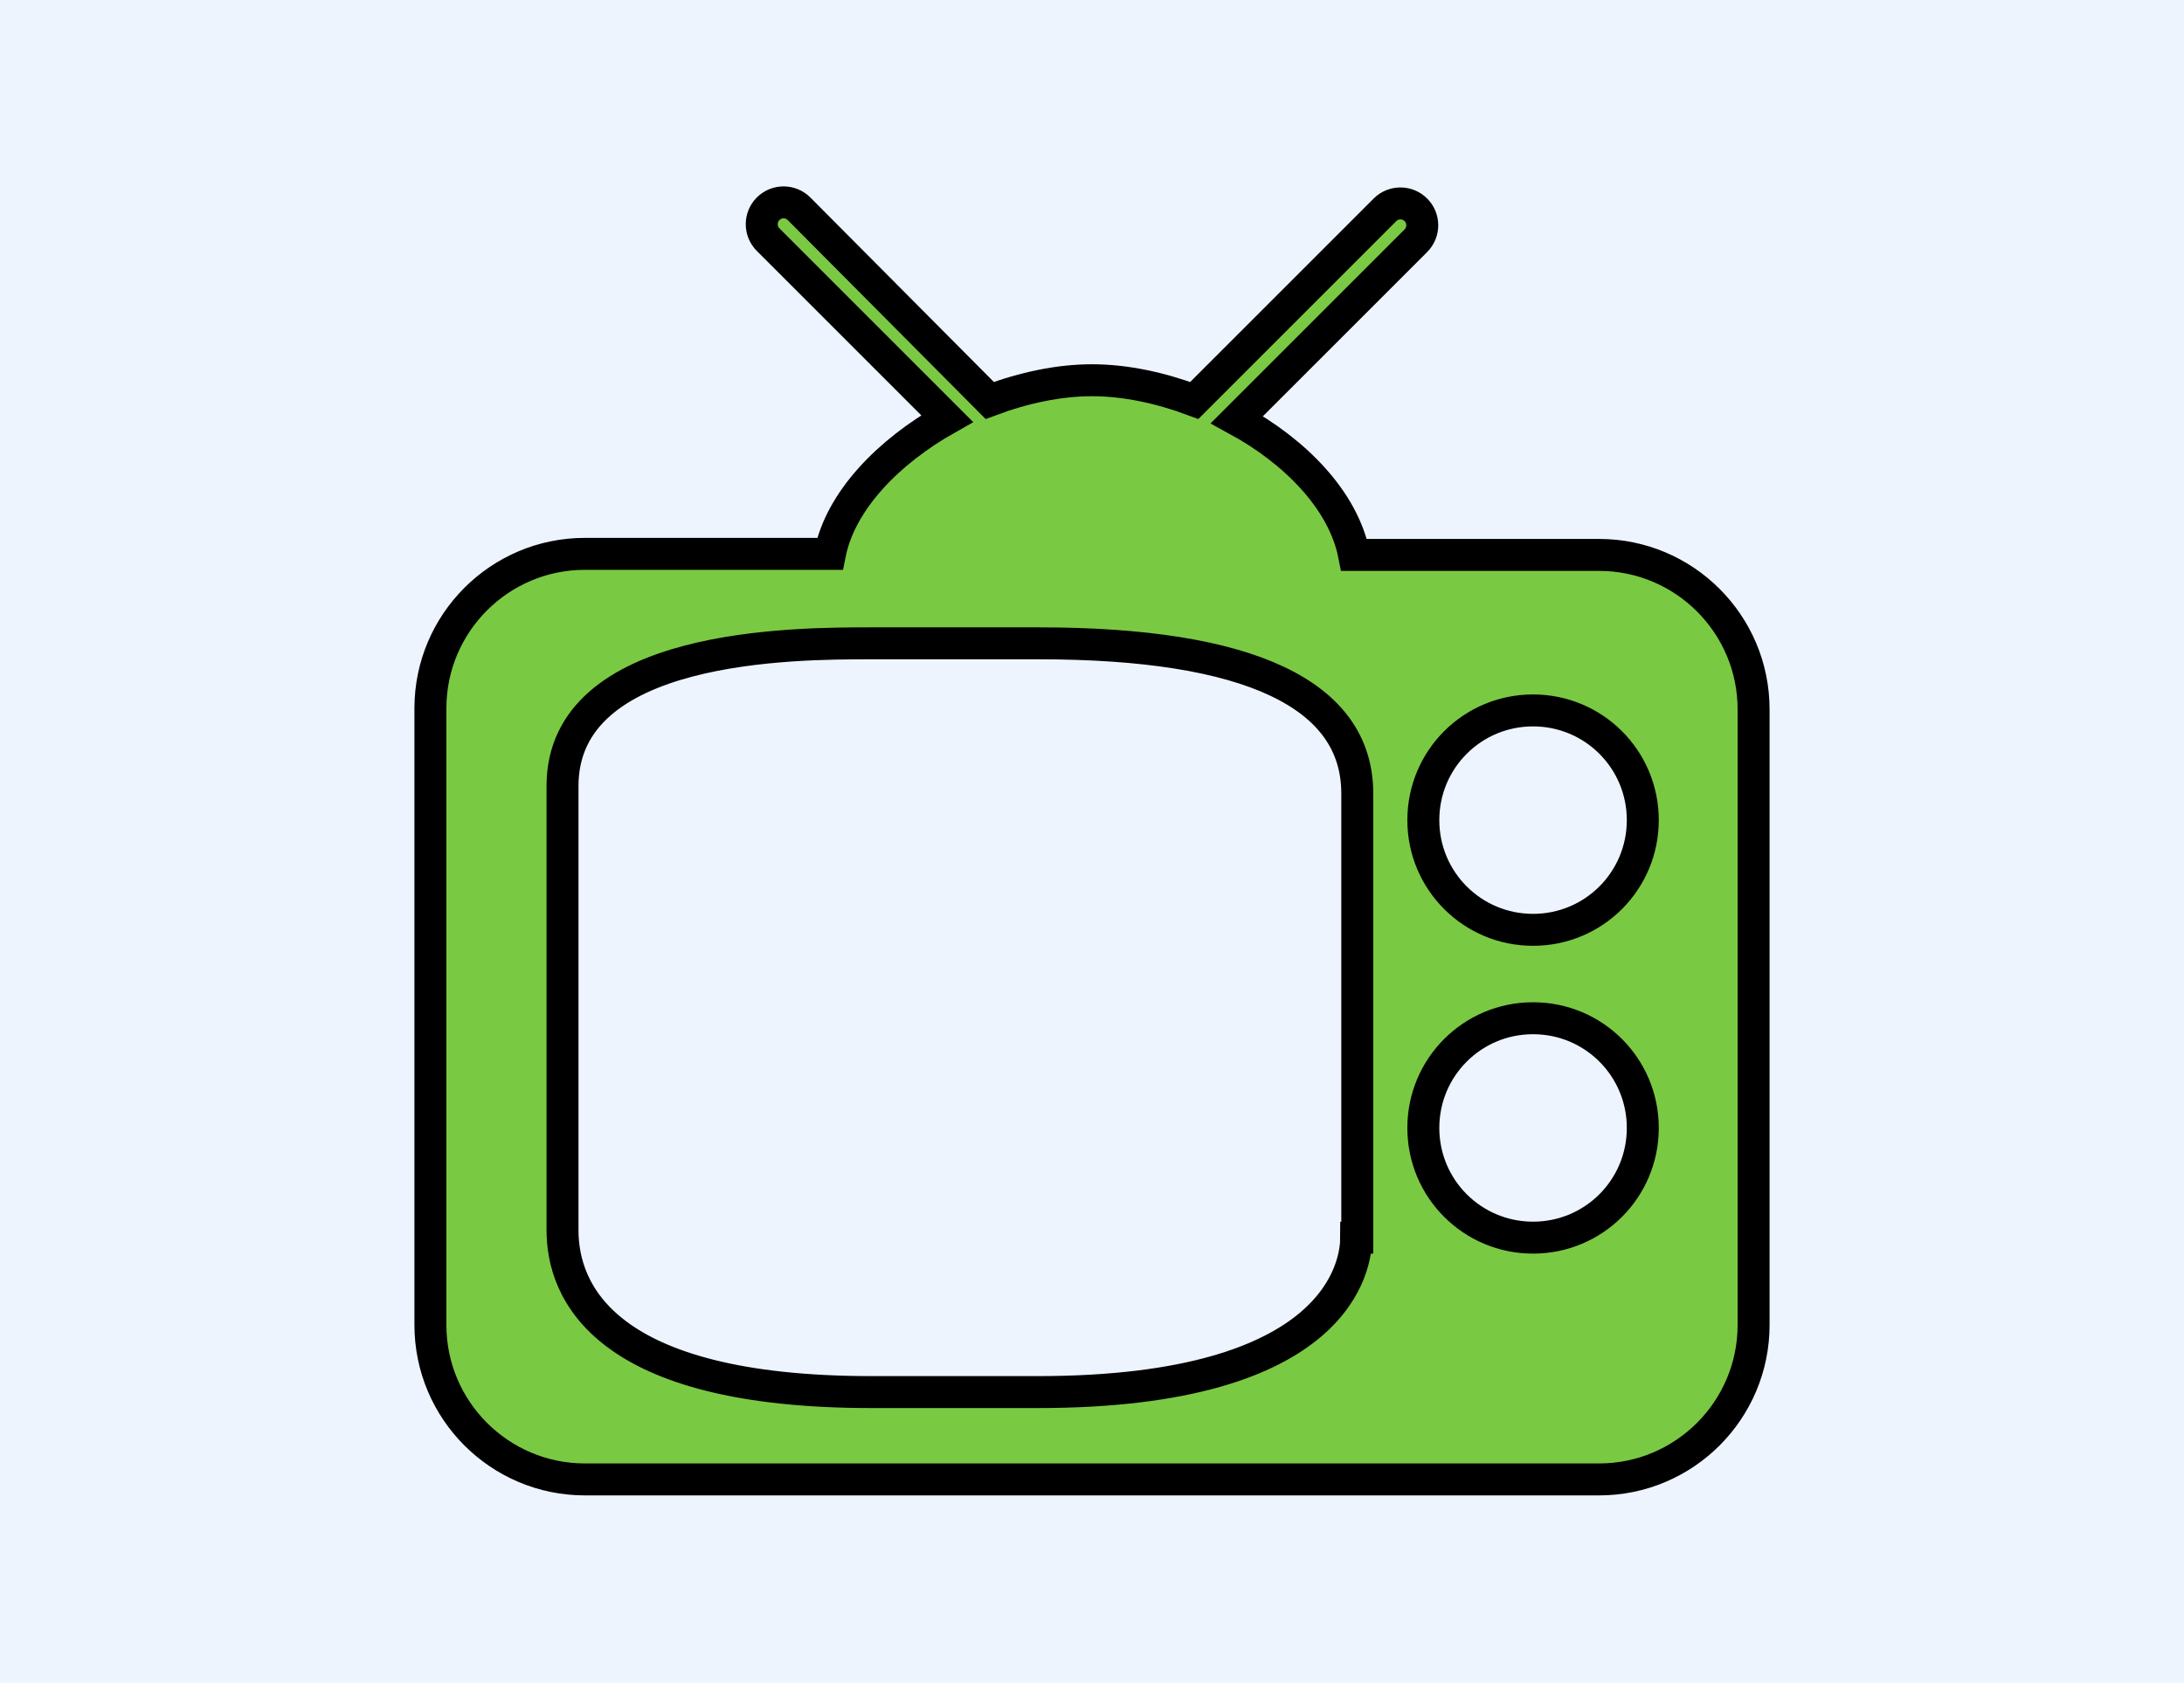 <?xml version="1.0" encoding="utf-8"?>
<!-- Generator: Adobe Illustrator 18.1.1, SVG Export Plug-In . SVG Version: 6.00 Build 0)  -->
<svg version="1.1" id="Layer_1" xmlns="http://www.w3.org/2000/svg" xmlns:xlink="http://www.w3.org/1999/xlink" x="0px" y="0px"
	 viewBox="0 0 205 158" enable-background="new 0 0 205 158" xml:space="preserve">
<g>
	<rect x="-360.1" y="-275.7" fill="#EDF4FE" width="205" height="158"/>
	<path fill="#F7931E" stroke="#000000" stroke-width="3" stroke-miterlimit="10" d="M-253-253.9l15.5,31.3c0.7,1.5,2.2,2.5,3.8,2.8
		l34.6,5c4.2,0.6,5.8,5.7,2.8,8.7l-25,24.4c-1.2,1.2-1.7,2.9-1.5,4.5l5.9,34.4c0.7,4.2-3.7,7.3-7.4,5.4l-30.9-16.3
		c-1.5-0.8-3.3-0.8-4.7,0l-30.9,16.3c-3.7,2-8.1-1.2-7.4-5.4l5.9-34.4c0.3-1.7-0.3-3.3-1.5-4.5l-25-24.4c-3-2.9-1.4-8.1,2.8-8.7
		l34.6-5c1.7-0.2,3.1-1.3,3.8-2.8l15.5-31.3C-260.3-257.7-254.9-257.7-253-253.9z"/>
</g>
<g>
	<rect x="300.5" y="-283.3" fill="#EDF4FE" width="205" height="158"/>
	<g>
		<g>
			<path fill="#0055AA" stroke="#000000" stroke-width="2" stroke-miterlimit="10" d="M461-264.3H345c-1.1,0-2,0.9-2,2v76
				c0,1.1,0.9,2,2,2h56v13.2l-23.4,23.4c-0.8,0.8-0.8,2,0,2.8c0.8,0.8,2,0.8,2.8,0l22.6-22.6l22.6,22.6c0.4,0.4,0.9,0.6,1.4,0.6
				s1-0.2,1.4-0.6c0.8-0.8,0.8-2,0-2.8L405-171.1v-13.2h56c1.1,0,2-0.9,2-2v-76C463-263.4,462.2-264.3,461-264.3z M451-198.3
				c0,1.1-0.9,2-2,2h-92c-1.1,0-2-0.9-2-2v-24v-28c0-1.1,0.9-2,2-2h92c1.1,0,2,0.9,2,2V-198.3z"/>
		</g>
		<path fill="#F15A24" d="M418.8-217.6c-1.8-1.8-4.4-2.4-6.7-1.5l-4.8-4.8l4.8-4.8c0.7,0.2,1.4,0.4,2.2,0.4c1.7,0,3.4-0.7,4.6-1.9
			c1.9-1.9,2.4-4.6,1.4-7c-0.1-0.2-0.2-0.3-0.5-0.4c-0.2,0-0.4,0-0.5,0.2l-2.6,3.1h-2.7v-2.9l3-2.7c0.2-0.1,0.2-0.3,0.2-0.5
			c0-0.2-0.2-0.4-0.3-0.4c-0.8-0.3-1.7-0.5-2.5-0.5c-1.7,0-3.4,0.7-4.6,1.9c-1.8,1.8-2.4,4.4-1.5,6.7l-4.8,4.8l-4.8-4.8
			c0.8-2.4,0.3-5-1.5-6.7c-1.9-1.9-4.6-2.4-7-1.4c-0.2,0.1-0.3,0.2-0.4,0.4c0,0.2,0,0.4,0.2,0.5l3.1,2.7v2.9h-2.9l-2.6-3.1
			c-0.1-0.2-0.3-0.2-0.5-0.2c-0.2,0-0.4,0.2-0.5,0.4c-1,2.4-0.5,5.2,1.4,7.1c1.8,1.8,4.4,2.3,6.7,1.5l4.8,4.8l-4.8,4.8
			c-0.7-0.2-1.4-0.4-2.2-0.4c-1.7,0-3.4,0.7-4.6,1.9c-1.9,1.9-2.4,4.7-1.4,7.1c0.1,0.2,0.2,0.3,0.4,0.3c0.2,0,0.4,0,0.5-0.2l2.6-3
			h2.9v2.7l-3.1,2.7c-0.2,0.1-0.2,0.3-0.2,0.5c0,0.2,0.2,0.4,0.4,0.4c0.8,0.3,1.7,0.5,2.5,0.5h0c1.7,0,3.3-0.7,4.5-1.9
			c1.8-1.8,2.3-4.4,1.5-6.7l4.8-4.8l4.8,4.8c-0.8,2.4-0.3,5,1.5,6.7c1.2,1.2,2.9,1.9,4.6,1.9c0.9,0,1.7-0.2,2.5-0.5
			c0.2-0.1,0.3-0.2,0.4-0.4c0-0.2,0-0.4-0.2-0.5l-3-2.6v-2.7h2.7l2.7,3c0.1,0.2,0.3,0.2,0.5,0.2c0.2,0,0.4-0.2,0.4-0.3
			C421.2-212.9,420.7-215.7,418.8-217.6z"/>
	</g>
</g>
<g>
	<rect x="576.5" y="-281.3" fill="#EDF4FE" width="205" height="158"/>
	<g>
		<path fill="#0088FF" stroke="#000000" stroke-width="3" stroke-miterlimit="10" d="M632.8-194.3c0.4,0,0.8-0.1,1.1-0.3l90.1-59.3
			l-1.6,14.2c-0.1,1.1,0.7,2.2,1.8,2.3c0.1,0,0.2,0,0.2,0c1,0,1.9-0.8,2.1-1.8l2.1-18.6c0-0.1,0-0.2,0-0.3c0-0.1,0-0.3,0-0.4
			c0-0.1-0.1-0.3-0.2-0.4c0-0.1,0-0.2-0.1-0.3c0,0,0,0-0.1-0.1c-0.1-0.1-0.2-0.2-0.3-0.3c-0.1-0.1-0.2-0.2-0.3-0.2
			c-0.1-0.1-0.2-0.1-0.3-0.1c-0.1-0.1-0.3-0.1-0.4-0.1c0,0-0.1,0-0.1,0l-18.6-2.1c-1.1-0.1-2.2,0.7-2.3,1.8
			c-0.1,1.1,0.7,2.2,1.8,2.3l12.9,1.4l-89,58.6c-1,0.6-1.2,1.9-0.6,2.9C631.5-194.7,632.1-194.3,632.8-194.3z"/>
		<path fill="#003366" stroke="#000000" stroke-width="3" stroke-miterlimit="10" d="M739-146.4h-6.2V-223c0-1.1-0.9-2.1-2.1-2.1
			h-16.6c-1.1,0-2.1,0.9-2.1,2.1v76.6h-8.3v-55.9c0-1.1-0.9-2.1-2.1-2.1h-16.6c-1.1,0-2.1,0.9-2.1,2.1v55.9h-8.3v-35.2
			c0-1.1-0.9-2.1-2.1-2.1h-16.6c-1.1,0-2.1,0.9-2.1,2.1v35.2h-8.3v-14.5c0-1.1-0.9-2.1-2.1-2.1h-16.6c-1.1,0-2.1,0.9-2.1,2.1v14.5
			H619c-1.1,0-2.1,0.9-2.1,2.1s0.9,2.1,2.1,2.1h8.3h16.6h12.4h16.6h12.4h16.6h12.4h16.6h8.3c1.1,0,2.1-0.9,2.1-2.1
			S740.2-146.4,739-146.4z"/>
	</g>
</g>
<g>
	<rect x="849.5" y="-280.3" fill="#EDF4FE" width="205" height="158"/>
	<g>
		<path fill="#00FF00" stroke="#000000" stroke-width="3" stroke-miterlimit="10" d="M882.4-173c0,0.9,0.5,1.7,1.3,2.1l63.7,29.6
			v-1.5v-3.6v-43.7v0l-65-30.4V-173z"/>
		<path fill="#FF0000" stroke="#000000" stroke-width="3" stroke-miterlimit="10" d="M1010.8-227.4c1.4-1.5,2.2-3.3,2.2-5.2
			c0-6.3-8.6-11.1-19.9-11.1c-5.4,0-10.1,1.1-13.7,2.9l-9.6-4.2c1.4-1.5,2.2-3.3,2.2-5.2c0-6.3-8.6-11.1-19.9-11.1
			c-11.3,0-19.9,4.8-19.9,11.1c0,1.9,0.8,3.7,2.2,5.2l-8.1,3.5c-3.3-1.4-7.5-2.2-12.2-2.2c-11.3,0-19.9,4.8-19.9,11.1
			c0,1.5,0.5,3,1.4,4.3l-10.5,3.9l64.8,30.2l69.2-30.3L1010.8-227.4z M914-226.1c-8.7,0-15.3-3.4-15.3-6.5c0-3.1,6.5-6.5,15.3-6.5
			c8.7,0,15.3,3.4,15.3,6.5C929.2-229.5,922.7-226.1,914-226.1z M952-211.5c-8.7,0-15.3-3.4-15.3-6.5c0-3.1,6.5-6.5,15.3-6.5
			c8.7,0,15.2,3.4,15.2,6.5C967.3-214.9,960.8-211.5,952-211.5z M952-243.7c-8.7,0-15.3-3.4-15.3-6.5c0-3.1,6.5-6.5,15.3-6.5
			c8.7,0,15.2,3.4,15.2,6.5C967.3-247.1,960.8-243.7,952-243.7z M993.1-226.1c-8.7,0-15.3-3.4-15.3-6.5c0-3.1,6.5-6.5,15.3-6.5
			c8.7,0,15.2,3.4,15.2,6.5C1008.3-229.5,1001.8-226.1,993.1-226.1z"/>
		<path fill="#0000FF" stroke="#000000" stroke-width="3" stroke-miterlimit="10" d="M952-190.1L952-190.1v43.7v3.5v1.5l68.3-29.6
			c0.9-0.4,1.4-1.2,1.4-2.1v-47.6L952-190.1z"/>
	</g>
</g>
<g>
	<rect x="16.5" y="-279.3" fill="#EDF4FE" width="205" height="158"/>
	<g>
		<path fill="#55BBFF" stroke="#020202" stroke-width="3" stroke-miterlimit="10" d="M59-220.3v78c0,1.1,0.9,2,2,2h116
			c1.1,0,2-0.9,2-2v-78H59z M119-202.3c0-1.1,0.9-2,2-2h24c0.7,0,1.3,0.3,1.7,0.9c0.4,0.5,0.4,1.2,0.2,1.9l-6.9,17.3h1.7
			c1.1,0,2,0.9,2,2s-0.9,2-2,2h-3.3l-7.4,18.6c-0.3,0.8-1.1,1.3-1.9,1.3c-0.2,0-0.5,0-0.7-0.1c-1-0.4-1.5-1.6-1.1-2.6l6.8-17.1h-7.5
			c-1.1,0-2-0.9-2-2s0.9-2,2-2h9.1l6.4-16h-19v2.5c0,1.1-0.9,2-2,2s-2-0.9-2-2V-202.3z M96.5-190.9c-0.8,0.8-2,0.8-2.8,0
			c-0.8-0.8-0.8-2,0-2.8l10-10c0.6-0.6,1.4-0.8,2.2-0.4c0.7,0.3,1.2,1,1.2,1.8v38h8c1.1,0,2,0.9,2,2s-0.9,2-2,2H95c-1.1,0-2-0.9-2-2
			s0.9-2,2-2h8v-33.2L96.5-190.9z"/>
		<path fill="#55BBFF" stroke="#020202" stroke-width="3" stroke-miterlimit="10" d="M179-224.3v-22c0-1.1-0.9-2-2-2h-18v-10
			c0-1.1-0.9-2-2-2h-16c-1.1,0-2,0.9-2,2v10H99v-10c0-1.1-0.9-2-2-2H81c-1.1,0-2,0.9-2,2v10H61c-1.1,0-2,0.9-2,2v22H179z M143-256.3
			h12v16h-12V-256.3z M95-240.3H83v-16h12V-240.3z"/>
	</g>
</g>
<rect x="-297.1" y="10.3" fill="#EDF4FE" width="205" height="158"/>
<path fill="#A3BCCC" stroke="#000000" stroke-width="3" stroke-miterlimit="10" d="M-122.1,29.3h-145c-1.4,0-2.5,1.1-2.5,2.5v115
	c0,1.4,1.1,2.5,2.5,2.5h145c1.4,0,2.5-1.1,2.5-2.5v-115C-119.6,30.4-120.7,29.3-122.1,29.3z M-202.1,134.3h-45
	c-1.4,0-2.5-1.1-2.5-2.5c0-1.4,1.1-2.5,2.5-2.5h45c1.4,0,2.5,1.1,2.5,2.5C-199.6,133.2-200.7,134.3-202.1,134.3z M-202.1,124.3h-45
	c-1.4,0-2.5-1.1-2.5-2.5s1.1-2.5,2.5-2.5h45c1.4,0,2.5,1.1,2.5,2.5S-200.7,124.3-202.1,124.3z M-202.1,114.3h-45
	c-1.4,0-2.5-1.1-2.5-2.5s1.1-2.5,2.5-2.5h45c1.4,0,2.5,1.1,2.5,2.5S-200.7,114.3-202.1,114.3z M-202.1,104.3h-45
	c-1.4,0-2.5-1.1-2.5-2.5s1.1-2.5,2.5-2.5h45c1.4,0,2.5,1.1,2.5,2.5S-200.7,104.3-202.1,104.3z M-202.1,94.3h-40
	c-1.4,0-2.5-1.1-2.5-2.5s1.1-2.5,2.5-2.5h40c1.4,0,2.5,1.1,2.5,2.5S-200.7,94.3-202.1,94.3z M-152.1,134.3h-35
	c-1.4,0-2.5-1.1-2.5-2.5c0-1.4,1.1-2.5,2.5-2.5h35c1.4,0,2.5,1.1,2.5,2.5C-149.6,133.2-150.7,134.3-152.1,134.3z M-142.1,124.3h-45
	c-1.4,0-2.5-1.1-2.5-2.5s1.1-2.5,2.5-2.5h45c1.4,0,2.5,1.1,2.5,2.5S-140.7,124.3-142.1,124.3z M-142.1,114.3h-45
	c-1.4,0-2.5-1.1-2.5-2.5s1.1-2.5,2.5-2.5h45c1.4,0,2.5,1.1,2.5,2.5S-140.7,114.3-142.1,114.3z M-142.1,104.3h-45
	c-1.4,0-2.5-1.1-2.5-2.5s1.1-2.5,2.5-2.5h45c1.4,0,2.5,1.1,2.5,2.5S-140.7,104.3-142.1,104.3z M-142.1,94.3h-45
	c-1.4,0-2.5-1.1-2.5-2.5s1.1-2.5,2.5-2.5h45c1.4,0,2.5,1.1,2.5,2.5S-140.7,94.3-142.1,94.3z M-134.6,71.8c0,1.4-1.1,2.5-2.5,2.5
	h-115c-1.4,0-2.5-1.1-2.5-2.5v-25c0-1.4,1.1-2.5,2.5-2.5h115c1.4,0,2.5,1.1,2.5,2.5V71.8z"/>
<rect x="0" y="0" fill="#EDF4FE" width="205" height="158"/>
<path fill="#7AC943" stroke="#000000" stroke-width="3" stroke-miterlimit="10" d="M150.1,52.1h-23c-1-5.1-5.5-9.7-11-12.7
	l16.8-16.8c0.8-0.8,0.8-2.1,0-2.9c-0.8-0.8-2.1-0.8-2.9,0l-17.9,17.9c-3.2-1.2-6.5-1.9-9.6-1.9s-6.4,0.7-9.6,1.9L75,19.6
	c-0.8-0.8-2.1-0.8-2.9,0c-0.8,0.8-0.8,2.1,0,2.9l16.8,16.8c-5.5,3.1-10,7.7-11,12.7h-23c-8,0-14.5,6.5-14.5,14.5v57.9
	c0,8,6.5,14.5,14.5,14.5h95.2c8,0,14.5-6.5,14.5-14.5V66.6C164.6,58.6,158.1,52.1,150.1,52.1z M127.3,116.2
	c0,2.4-1.4,14.5-29.9,14.5H81.8c-25.2,0-29-9.5-29-15.2V73.8c0-13.4,21.8-13.4,29-13.4h15.7c19.8,0,29.9,4.8,29.9,14.1V116.2z
	 M143.9,116.2c-5.7,0-10.3-4.6-10.3-10.3c0-5.7,4.6-10.3,10.3-10.3s10.3,4.6,10.3,10.3C154.2,111.6,149.6,116.2,143.9,116.2z
	 M143.9,87.3c-5.7,0-10.3-4.6-10.3-10.3s4.6-10.3,10.3-10.3s10.3,4.6,10.3,10.3S149.6,87.3,143.9,87.3z"/>
</svg>
